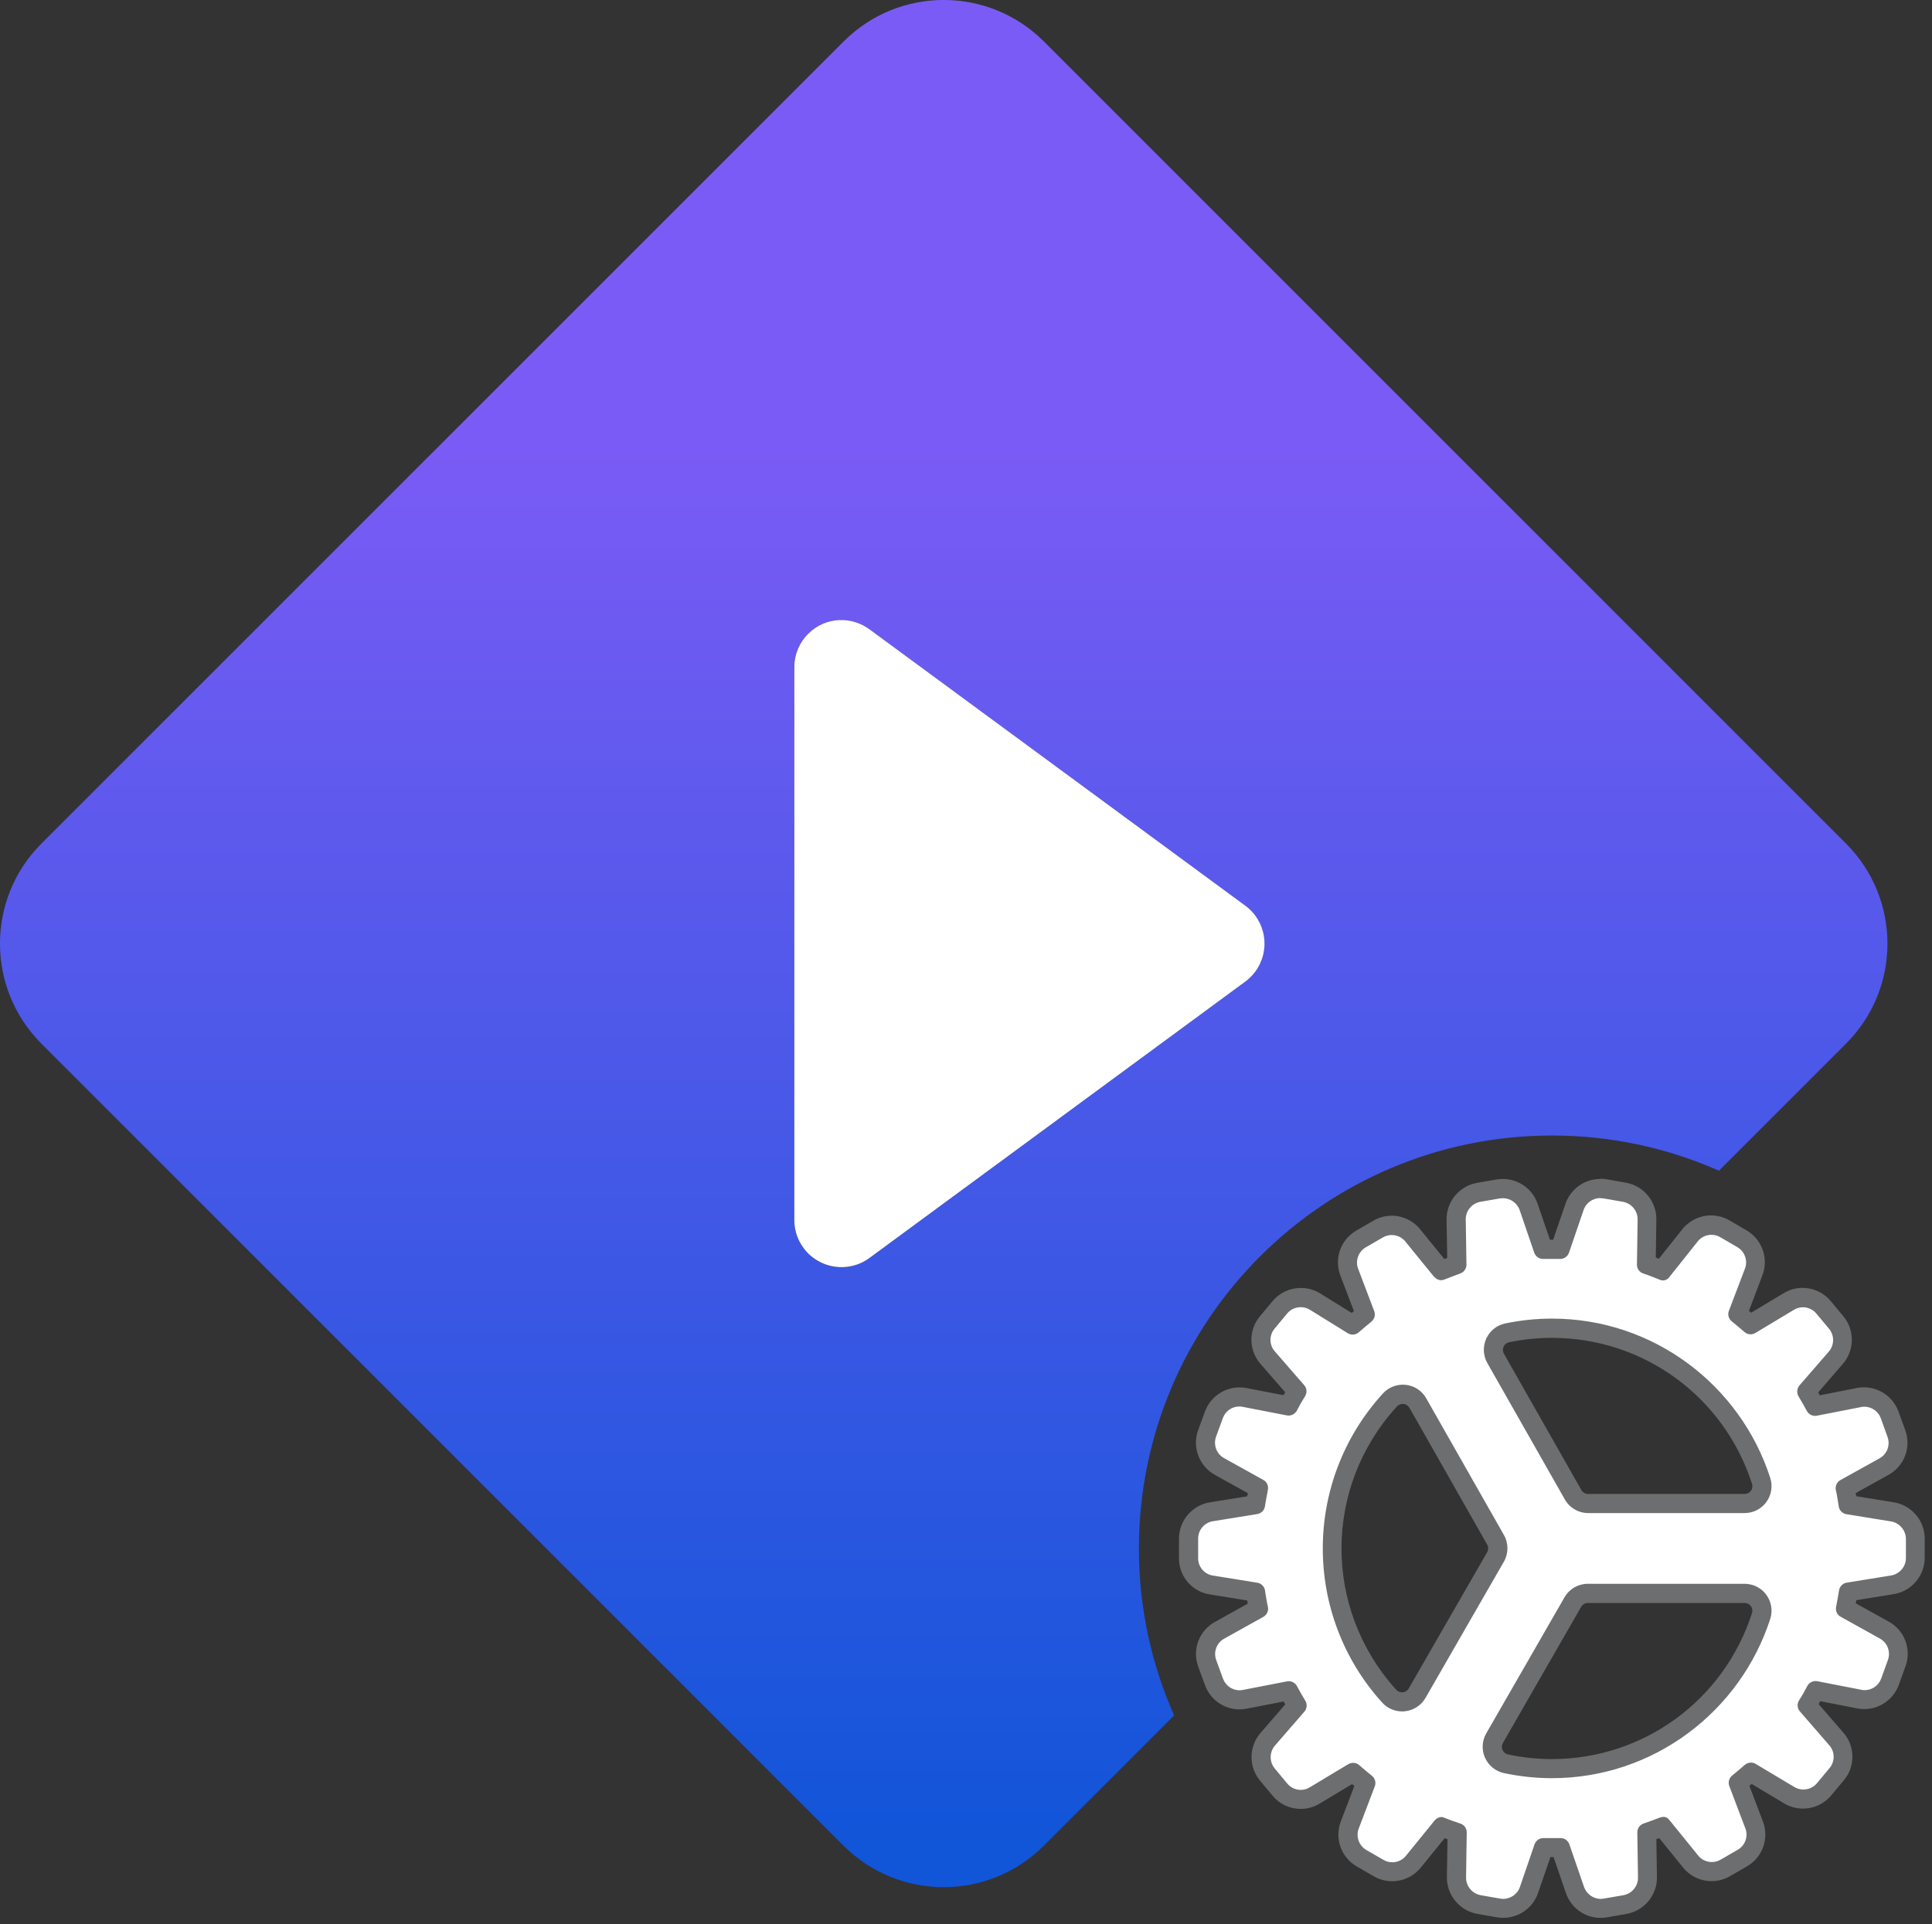 <svg width="257" height="256" viewBox="0 0 257 256" fill="none" xmlns="http://www.w3.org/2000/svg">
<rect x="0" y="0" width="257" height="256" fill="#333333" stroke="none"/>
<g clip-path="url(#clip0_23_28)">
<path d="M206.47 151.07C214.37 151.07 221.87 152.75 228.66 155.75L245.56 138.85C252.91 131.5 252.91 119.58 245.56 112.23L138.85 5.51C131.5 -1.84 119.58 -1.84 112.23 5.51L5.51 112.23C-1.84 119.58 -1.84 131.5 5.51 138.85L112.22 245.56C119.57 252.91 131.49 252.91 138.84 245.56L156.18 228.22C153.18 221.43 151.5 213.93 151.5 206.03C151.5 175.68 176.11 151.07 206.46 151.07H206.47ZM115.64 167.38C112.85 169.43 108.92 168.83 106.87 166.04C106.08 164.96 105.65 163.66 105.65 162.33V88.77C105.65 85.3 108.46 82.5 111.92 82.5C113.26 82.5 114.56 82.93 115.63 83.72L165.64 120.5C168.43 122.55 169.03 126.48 166.98 129.27C166.6 129.78 166.15 130.23 165.64 130.61L115.63 167.39L115.64 167.38Z" fill="url(#paint0_linear_23_28)"/>
<path d="M166.99 129.26C169.04 126.47 168.45 122.54 165.65 120.49L115.64 83.71C114.56 82.92 113.26 82.49 111.93 82.49C108.46 82.49 105.66 85.3 105.66 88.76V162.32C105.66 163.66 106.09 164.96 106.88 166.03C108.93 168.82 112.86 169.42 115.65 167.37L165.66 130.59C166.17 130.21 166.62 129.76 167 129.25L166.99 129.26Z" fill="white"/>
<path d="M212.94 253.91C211.34 253.91 209.95 252.87 209.48 251.33L207.58 245.79L205.38 245.82L203.45 251.39C202.99 252.88 201.59 253.91 199.99 253.91C199.78 253.91 199.57 253.89 199.37 253.86L196.78 253.41C194.97 253.08 193.69 251.45 193.79 249.63L193.88 243.78C193.03 243.53 192.51 243.35 191.82 243.07L188.12 247.62C187.48 248.49 186.4 249.04 185.25 249.04C184.62 249.04 184 248.87 183.45 248.56L181.16 247.24C179.57 246.32 178.92 244.36 179.65 242.68L181.73 237.21C181.18 236.8 180.59 236.32 180.02 235.81L175.01 238.84C174.47 239.2 173.78 239.41 173.07 239.41C171.99 239.41 170.98 238.93 170.3 238.11L168.63 236.1C167.47 234.68 167.54 232.62 168.8 231.3L172.61 226.9C172.19 226.27 171.81 225.61 171.46 224.96L165.73 226.09C165.51 226.14 165.22 226.18 164.94 226.18C163.43 226.18 162.07 225.22 161.55 223.8L160.65 221.34C160.01 219.62 160.76 217.7 162.4 216.86L167.51 214.02C167.31 213.33 167.19 212.55 167.08 211.85L161.31 210.92C159.54 210.73 158.16 209.18 158.17 207.34V204.73C158.18 202.9 159.55 201.37 161.36 201.15L167.12 200.22C167.18 199.58 167.29 198.97 167.41 198.33L167.47 198.04L162.35 195.19C160.76 194.37 160.01 192.45 160.64 190.73L161.54 188.27C162.06 186.85 163.42 185.9 164.93 185.9C165.21 185.9 165.5 185.93 165.78 186L171.49 187.1C171.8 186.44 172.18 185.77 172.59 185.13L168.74 180.74C167.51 179.44 167.46 177.37 168.65 175.97L170.31 173.97C171.01 173.15 172.02 172.68 173.09 172.68C173.79 172.68 174.48 172.88 175.07 173.27L180.05 176.35C180.45 175.91 180.93 175.51 181.41 175.12L181.68 174.9L179.59 169.42C178.87 167.79 179.51 165.81 181.12 164.89L183.39 163.57C183.94 163.25 184.56 163.09 185.18 163.09C186.33 163.09 187.42 163.65 188.1 164.58L191.74 169.05C191.74 169.05 191.77 169.08 191.78 169.09C192.33 168.88 193.32 168.51 193.79 168.32L193.76 162.42C193.67 160.65 194.95 159.04 196.74 158.71L199.35 158.26C199.56 158.22 199.77 158.21 199.97 158.21C201.58 158.21 202.97 159.24 203.45 160.78L205.35 166.32L207.55 166.29L209.48 160.71C209.95 159.22 211.34 158.19 212.94 158.19C213.14 158.19 213.35 158.21 213.56 158.24L216.15 158.69C217.96 159.02 219.24 160.65 219.14 162.47L219.05 168.32C219.82 168.55 220.77 168.92 221.16 169.08L224.81 164.5C225.46 163.62 226.54 163.07 227.69 163.07C228.32 163.07 228.94 163.24 229.49 163.55L231.78 164.89C233.36 165.81 234.01 167.77 233.28 169.45L231.21 174.92C231.76 175.33 232.35 175.82 232.92 176.32L237.93 173.29C238.47 172.93 239.16 172.72 239.87 172.72C240.95 172.72 241.95 173.2 242.64 174.02L244.31 176.03C245.47 177.43 245.42 179.49 244.17 180.82L240.36 185.23C240.78 185.86 241.16 186.52 241.51 187.17L247.24 186.03C247.46 185.97 247.75 185.94 248.03 185.94C249.54 185.94 250.9 186.9 251.42 188.32L252.31 190.79C252.95 192.5 252.2 194.43 250.56 195.26L245.45 198.1C245.65 198.77 245.76 199.53 245.88 200.26L251.65 201.21C253.37 201.41 254.74 202.86 254.84 204.65V207.37C254.83 209.2 253.45 210.74 251.65 210.96L245.89 211.89C245.83 212.53 245.72 213.14 245.6 213.78L245.55 214.07L250.67 216.92C252.26 217.74 253.01 219.66 252.38 221.38L251.49 223.83C250.97 225.25 249.61 226.21 248.1 226.21C247.81 226.21 247.53 226.18 247.25 226.11L241.54 225C241.23 225.66 240.85 226.33 240.44 226.98L244.29 231.38C245.52 232.68 245.57 234.74 244.38 236.15L242.71 238.15C242.01 238.97 241 239.44 239.93 239.44C239.23 239.44 238.54 239.24 237.95 238.85L232.93 235.85C232.52 236.27 232.05 236.65 231.59 237.03L231.28 237.29L233.37 242.77C234.08 244.4 233.44 246.36 231.84 247.29L229.56 248.61C229.01 248.93 228.39 249.09 227.76 249.09C226.62 249.09 225.53 248.54 224.86 247.62L221.21 243.13H221.17C220.63 243.35 220 243.59 219.11 243.9L219.22 249.77C219.31 251.54 218.03 253.15 216.24 253.48L213.63 253.94C213.43 253.98 213.22 254 213.01 254H212.99L212.94 253.91ZM211.26 212.01C210.44 212.01 209.67 212.45 209.26 213.17L198.85 231.27C198.48 231.91 198.44 232.68 198.73 233.35C199.02 234.02 199.63 234.52 200.34 234.68C202.34 235.11 204.4 235.33 206.46 235.33C219.2 235.33 230.39 227.16 234.31 215C234.53 214.31 234.4 213.54 233.97 212.96C233.54 212.38 232.84 212.03 232.1 212.02H211.26V212.01ZM186.62 185.51C185.97 185.51 185.34 185.79 184.91 186.27C174.68 197.48 174.64 214.41 184.81 225.66C185.25 226.15 185.88 226.43 186.53 226.43C186.61 226.43 186.68 226.43 186.76 226.42C187.5 226.34 188.16 225.92 188.52 225.28L198.95 207.15C199.35 206.44 199.35 205.56 198.95 204.86L188.62 186.68C188.26 186.04 187.6 185.61 186.86 185.53C186.78 185.53 186.7 185.52 186.61 185.52L186.62 185.51ZM206.47 176.73C204.45 176.73 202.43 176.94 200.47 177.35C199.77 177.5 199.17 178 198.87 178.66C198.58 179.33 198.62 180.11 198.98 180.74L209.28 198.87C209.69 199.59 210.45 200.04 211.28 200.04H232.1C232.83 200.04 233.53 199.69 233.96 199.1C234.39 198.51 234.52 197.74 234.3 197.05C230.39 184.89 219.21 176.72 206.47 176.72V176.73Z" fill="white"/>
<path d="M212.91 159.41C213.04 159.41 213.18 159.42 213.31 159.44L215.9 159.89C217.07 160.11 217.9 161.16 217.84 162.35L217.75 168.25C217.75 168.79 218.09 169.27 218.6 169.43C219.51 169.73 220.67 170.21 220.81 170.27C220.94 170.32 221.07 170.35 221.21 170.35C221.55 170.35 221.88 170.18 222.08 169.88L225.78 165.23C226.23 164.61 226.94 164.28 227.66 164.28C228.06 164.28 228.46 164.38 228.82 164.59L231.1 165.92C232.13 166.52 232.55 167.79 232.08 168.88L229.98 174.4C229.79 174.9 229.95 175.47 230.37 175.8C230.91 176.24 231.48 176.71 232.04 177.2C232.27 177.41 232.56 177.52 232.86 177.52C233.08 177.52 233.29 177.46 233.49 177.35L238.55 174.31C238.94 174.05 239.39 173.92 239.83 173.92C240.5 173.92 241.16 174.21 241.62 174.76L243.3 176.78C244.06 177.69 244.02 179.03 243.21 179.89L239.36 184.33C239.02 184.75 238.98 185.34 239.26 185.8C239.64 186.43 240.01 187.07 240.35 187.71C240.57 188.12 240.99 188.37 241.45 188.37C241.52 188.37 241.6 188.37 241.67 188.35L247.45 187.22C247.63 187.18 247.82 187.15 248 187.15C248.96 187.15 249.85 187.75 250.19 188.69L251.08 191.16C251.49 192.27 251.01 193.52 249.95 194.06L244.8 196.92C244.34 197.19 244.1 197.72 244.21 198.24C244.37 198.94 244.48 199.68 244.59 200.39C244.66 200.93 245.07 201.36 245.61 201.45L251.41 202.39C252.57 202.52 253.46 203.47 253.53 204.64V207.29C253.53 208.48 252.63 209.47 251.45 209.62L245.64 210.56C245.11 210.65 244.71 211.08 244.63 211.61C244.53 212.25 244.42 212.84 244.3 213.47L244.25 213.76C244.13 214.29 244.37 214.83 244.84 215.09L250 217.96C251.06 218.5 251.54 219.75 251.13 220.86L250.24 223.32C249.9 224.26 249.01 224.86 248.04 224.86C247.86 224.86 247.67 224.84 247.49 224.79L241.73 223.67C241.66 223.66 241.58 223.65 241.51 223.65C241.06 223.65 240.63 223.9 240.41 224.31C240.08 224.96 239.71 225.61 239.32 226.22C239.03 226.68 239.07 227.27 239.42 227.68L243.28 232.13C244.1 232.99 244.13 234.33 243.36 235.24L241.69 237.25C241.23 237.8 240.57 238.08 239.89 238.08C239.45 238.08 239 237.96 238.61 237.7L233.54 234.67C233.35 234.55 233.13 234.5 232.91 234.5C232.62 234.5 232.32 234.61 232.09 234.81C231.53 235.31 230.97 235.76 230.42 236.22C230 236.56 229.85 237.13 230.04 237.63L232.13 243.14C232.61 244.23 232.19 245.51 231.15 246.1L228.87 247.42C228.5 247.63 228.1 247.73 227.71 247.73C226.99 247.73 226.28 247.4 225.83 246.78L222.04 242.11C221.89 241.93 221.67 241.72 221.29 241.72C221.15 241.72 220.99 241.75 220.81 241.81L220.67 241.86C220.13 242.07 219.52 242.3 218.65 242.6C218.14 242.77 217.8 243.24 217.8 243.78L217.89 249.7C217.95 250.88 217.12 251.93 215.95 252.14L213.35 252.59C213.22 252.61 213.09 252.63 212.95 252.63H212.93C211.9 252.63 210.99 251.94 210.68 250.95L208.76 245.37C208.58 244.87 208.11 244.54 207.59 244.54C207.59 244.54 207.57 244.54 207.56 244.54H205.35C205.35 244.54 205.32 244.54 205.3 244.54C204.78 244.54 204.31 244.87 204.13 245.37L202.21 250.97C201.9 251.97 200.98 252.63 199.96 252.63C199.83 252.63 199.69 252.62 199.55 252.59L196.96 252.14C195.79 251.92 194.96 250.87 195.02 249.68L195.11 243.79C195.11 243.25 194.77 242.77 194.26 242.61C193.33 242.3 192.8 242.11 192.01 241.79C191.92 241.75 191.83 241.74 191.73 241.74C191.42 241.74 191.07 241.91 190.83 242.21L187.09 246.81C186.64 247.43 185.93 247.76 185.21 247.76C184.81 247.76 184.41 247.66 184.05 247.45L181.76 246.13C180.73 245.53 180.31 244.26 180.78 243.17L182.88 237.65C183.07 237.15 182.91 236.58 182.49 236.25C181.95 235.81 181.38 235.34 180.82 234.85C180.59 234.64 180.3 234.53 180 234.53C179.78 234.53 179.57 234.59 179.37 234.7L174.31 237.74C173.92 238 173.47 238.13 173.03 238.13C172.36 238.13 171.7 237.84 171.24 237.29L169.56 235.27C168.81 234.35 168.86 233.02 169.67 232.15L173.52 227.71C173.87 227.29 173.91 226.7 173.62 226.24C173.24 225.61 172.87 224.97 172.53 224.33C172.31 223.92 171.89 223.67 171.44 223.67C171.37 223.67 171.29 223.67 171.22 223.69L165.44 224.81C165.26 224.85 165.07 224.88 164.89 224.88C163.93 224.88 163.04 224.28 162.69 223.34L161.79 220.87C161.37 219.76 161.86 218.51 162.92 217.97L168.07 215.1C168.53 214.83 168.77 214.3 168.66 213.78C168.5 213.08 168.39 212.34 168.28 211.63C168.21 211.09 167.8 210.66 167.26 210.57L161.45 209.63C160.27 209.5 159.37 208.5 159.38 207.31V204.69C159.38 203.51 160.27 202.51 161.45 202.37L167.26 201.43C167.79 201.33 168.2 200.91 168.27 200.38C168.37 199.74 168.48 199.15 168.6 198.52L168.65 198.23C168.77 197.7 168.53 197.15 168.05 196.89L162.9 194.03C161.84 193.49 161.36 192.24 161.77 191.12L162.67 188.66C163.01 187.72 163.9 187.12 164.87 187.12C165.05 187.12 165.24 187.14 165.42 187.19L171.19 188.31C171.27 188.32 171.34 188.33 171.41 188.33C171.86 188.33 172.29 188.08 172.51 187.67C172.84 187.02 173.21 186.38 173.6 185.76C173.89 185.3 173.85 184.71 173.5 184.3L169.64 179.86C168.82 179 168.79 177.66 169.56 176.75L171.23 174.74C171.69 174.19 172.36 173.91 173.03 173.91C173.47 173.91 173.92 174.03 174.31 174.29L179.31 177.39C179.5 177.5 179.72 177.56 179.93 177.56C180.22 177.56 180.52 177.45 180.75 177.25C181.31 176.75 181.87 176.3 182.42 175.84C182.84 175.5 182.99 174.93 182.8 174.43L180.71 168.92C180.23 167.82 180.65 166.54 181.69 165.94L183.97 164.62C184.33 164.41 184.73 164.31 185.13 164.31C185.85 164.31 186.57 164.65 187.02 165.27L190.7 169.79C191 170.14 191.36 170.32 191.71 170.32C191.82 170.32 191.94 170.3 192.05 170.26C192.56 170.07 193.69 169.64 194.2 169.44C194.72 169.28 195.08 168.8 195.07 168.25L194.98 162.33C194.92 161.15 195.75 160.1 196.92 159.89L199.52 159.44C199.65 159.42 199.79 159.41 199.92 159.41C200.94 159.41 201.87 160.08 202.18 161.08L204.09 166.66C204.27 167.16 204.73 167.49 205.26 167.49C205.27 167.49 205.28 167.49 205.29 167.49H207.5C207.5 167.49 207.53 167.49 207.55 167.49C208.07 167.49 208.54 167.16 208.71 166.66L210.63 161.05C210.94 160.05 211.87 159.39 212.88 159.39M211.25 201.3H232.08C233.22 201.3 234.29 200.76 234.96 199.84C235.63 198.92 235.83 197.74 235.49 196.65C231.54 184.35 220.02 175.43 206.45 175.43C204.34 175.43 202.25 175.65 200.19 176.08C199.08 176.33 198.15 177.08 197.69 178.13C197.23 179.17 197.29 180.37 197.86 181.36L208.16 199.49C208.79 200.61 209.98 201.3 211.27 201.3M186.52 227.69C186.64 227.69 186.77 227.69 186.89 227.67C188.03 227.55 189.05 226.89 189.62 225.9L200.05 207.77C200.68 206.67 200.68 205.31 200.05 204.21L189.72 186.03C189.15 185.03 188.14 184.36 187 184.24C186.87 184.23 186.74 184.22 186.61 184.22C185.6 184.22 184.63 184.65 183.95 185.4C173.34 197.03 173.29 214.82 183.85 226.5C184.53 227.26 185.5 227.69 186.51 227.69M206.44 236.57C220.01 236.57 231.53 227.65 235.49 215.36C235.83 214.27 235.63 213.09 234.96 212.17C234.29 211.25 233.22 210.72 232.07 210.71H211.22C209.94 210.71 208.76 211.39 208.12 212.5L197.71 230.6C197.14 231.59 197.07 232.79 197.53 233.83C197.99 234.87 198.91 235.64 200.03 235.89C202.13 236.34 204.28 236.57 206.43 236.57M212.88 156.85C210.74 156.85 208.87 158.22 208.21 160.25L206.6 164.94H206.18L204.58 160.28C203.93 158.23 202.06 156.85 199.9 156.85C199.62 156.85 199.34 156.87 199.07 156.92L196.47 157.37C194.05 157.81 192.33 159.97 192.43 162.39L192.51 167.35C192.38 167.4 192.25 167.45 192.13 167.5L189.03 163.69C188.11 162.47 186.66 161.74 185.13 161.74C184.28 161.74 183.45 161.96 182.71 162.39L180.42 163.72C178.28 164.95 177.4 167.58 178.36 169.86L180.1 174.44C180 174.52 179.9 174.6 179.81 174.68L175.68 172.12C174.89 171.61 173.98 171.35 173.04 171.35C171.6 171.35 170.23 171.98 169.3 173.08L167.61 175.11C166.03 176.97 166.09 179.74 167.76 181.55L170.96 185.23C170.89 185.36 170.81 185.49 170.74 185.62L165.96 184.7C165.61 184.62 165.24 184.58 164.88 184.58C162.84 184.58 160.99 185.87 160.29 187.79L159.39 190.24C158.54 192.54 159.53 195.12 161.7 196.27L165.99 198.65C165.96 198.79 165.94 198.93 165.91 199.07L161.08 199.85C158.67 200.17 156.85 202.24 156.83 204.67V207.31C156.82 209.77 158.64 211.85 161.1 212.15L165.91 212.93C165.93 213.07 165.96 213.21 165.98 213.35L161.71 215.73C159.53 216.87 158.54 219.45 159.4 221.76L160.3 224.21C161 226.13 162.84 227.42 164.88 227.42C165.24 227.42 165.6 227.38 165.96 227.3L170.75 226.37C170.82 226.5 170.9 226.63 170.97 226.75L167.78 230.44C166.13 232.23 166.04 234.98 167.59 236.87L169.28 238.9C170.2 240.02 171.57 240.66 173.02 240.66C173.96 240.66 174.87 240.39 175.66 239.88L179.86 237.36C179.96 237.45 180.06 237.53 180.16 237.61L178.41 242.2C177.47 244.46 178.35 247.08 180.47 248.31L182.76 249.63C183.5 250.06 184.34 250.28 185.2 250.28C186.72 250.28 188.17 249.56 189.09 248.35L192.17 244.56C192.29 244.61 192.42 244.65 192.55 244.69L192.47 249.58C192.37 252.02 194.09 254.18 196.49 254.62L199.11 255.08C199.39 255.13 199.67 255.15 199.96 255.15C202.1 255.15 203.97 253.78 204.63 251.75L206.24 247.07H206.66L208.26 251.73C208.91 253.78 210.78 255.16 212.92 255.16C213.22 255.16 213.51 255.13 213.79 255.08L216.37 254.63C218.78 254.19 220.51 252.04 220.41 249.61L220.33 244.69C220.47 244.64 220.6 244.59 220.72 244.55L223.79 248.34C224.71 249.55 226.15 250.27 227.68 250.27C228.53 250.27 229.37 250.04 230.11 249.62L232.39 248.3C234.52 247.07 235.4 244.45 234.45 242.18L232.71 237.59C232.81 237.51 232.91 237.42 233.01 237.34L237.22 239.86C238.01 240.36 238.91 240.62 239.84 240.62C241.29 240.62 242.65 239.99 243.58 238.88L245.27 236.85C246.85 234.99 246.79 232.22 245.12 230.41L241.92 226.72C241.99 226.59 242.07 226.46 242.14 226.33L246.91 227.26C247.26 227.34 247.63 227.38 247.99 227.38C250.03 227.38 251.88 226.09 252.58 224.17L253.47 221.7C254.32 219.41 253.33 216.83 251.15 215.69L246.86 213.31C246.89 213.17 246.91 213.03 246.94 212.89L251.77 212.11C254.18 211.79 256.01 209.72 256.03 207.28V204.61C256.03 204.61 256.03 204.52 256.03 204.47C255.9 202.08 254.1 200.14 251.73 199.84L246.92 199.06C246.9 198.92 246.87 198.78 246.85 198.64L251.12 196.27C253.3 195.13 254.29 192.55 253.43 190.24L252.54 187.79C251.84 185.87 250 184.57 247.95 184.57C247.59 184.57 247.22 184.61 246.87 184.69L242.08 185.63C242.01 185.5 241.94 185.38 241.86 185.25L245.06 181.55C246.7 179.75 246.77 176.99 245.21 175.12L243.53 173.1C242.61 171.99 241.24 171.34 239.79 171.34C238.85 171.34 237.94 171.61 237.15 172.12L232.95 174.64C232.85 174.55 232.75 174.47 232.65 174.39L234.39 169.8C235.33 167.54 234.45 164.92 232.33 163.69L230.06 162.36C229.31 161.93 228.47 161.7 227.61 161.7C226.08 161.7 224.63 162.43 223.71 163.64L220.67 167.46C220.54 167.41 220.4 167.36 220.26 167.3L220.33 162.39C220.43 159.95 218.71 157.79 216.31 157.35L213.7 156.89C213.43 156.84 213.14 156.82 212.86 156.82L212.88 156.85ZM211.25 198.76C210.88 198.76 210.54 198.56 210.36 198.24L200.06 180.11C199.89 179.82 199.87 179.47 200.01 179.17C200.14 178.87 200.41 178.65 200.73 178.58C202.59 178.19 204.52 177.99 206.44 177.99C218.63 177.99 229.33 185.81 233.07 197.44C233.16 197.73 233.11 198.08 232.91 198.34C232.72 198.6 232.41 198.76 232.08 198.76H211.25ZM186.5 225.15C186.21 225.15 185.93 225.02 185.73 224.81C175.99 214.04 176.03 197.84 185.81 187.13C186.02 186.9 186.3 186.78 186.59 186.78C186.63 186.78 186.66 186.78 186.7 186.78C187.03 186.82 187.32 187.01 187.49 187.3L197.82 205.48C198.01 205.81 198.01 206.2 197.82 206.52L187.39 224.64C187.23 224.93 186.93 225.12 186.61 225.15C186.57 225.15 186.54 225.15 186.5 225.15ZM206.43 234.03C204.46 234.03 202.49 233.82 200.57 233.41C200.27 233.34 200 233.12 199.87 232.82C199.74 232.52 199.76 232.17 199.92 231.89L210.33 213.78C210.51 213.46 210.86 213.26 211.22 213.26H232.07C232.4 213.26 232.71 213.41 232.91 213.68C233.1 213.94 233.16 214.29 233.06 214.6C229.32 226.21 218.62 234.03 206.44 234.03H206.43Z" fill="#6D6E70"/>
</g>
<defs>
<linearGradient id="paint0_linear_23_28" x1="129.338" y1="245.399" x2="129.338" y2="57.562" gradientUnits="userSpaceOnUse">
<stop stop-color="#1155D9"/>
<stop offset="1" stop-color="#7B5BF5"/>
</linearGradient>
<clipPath id="clip0_23_28">
<rect width="256.07" height="255.18" fill="white"/>
</clipPath>
</defs>
</svg>
